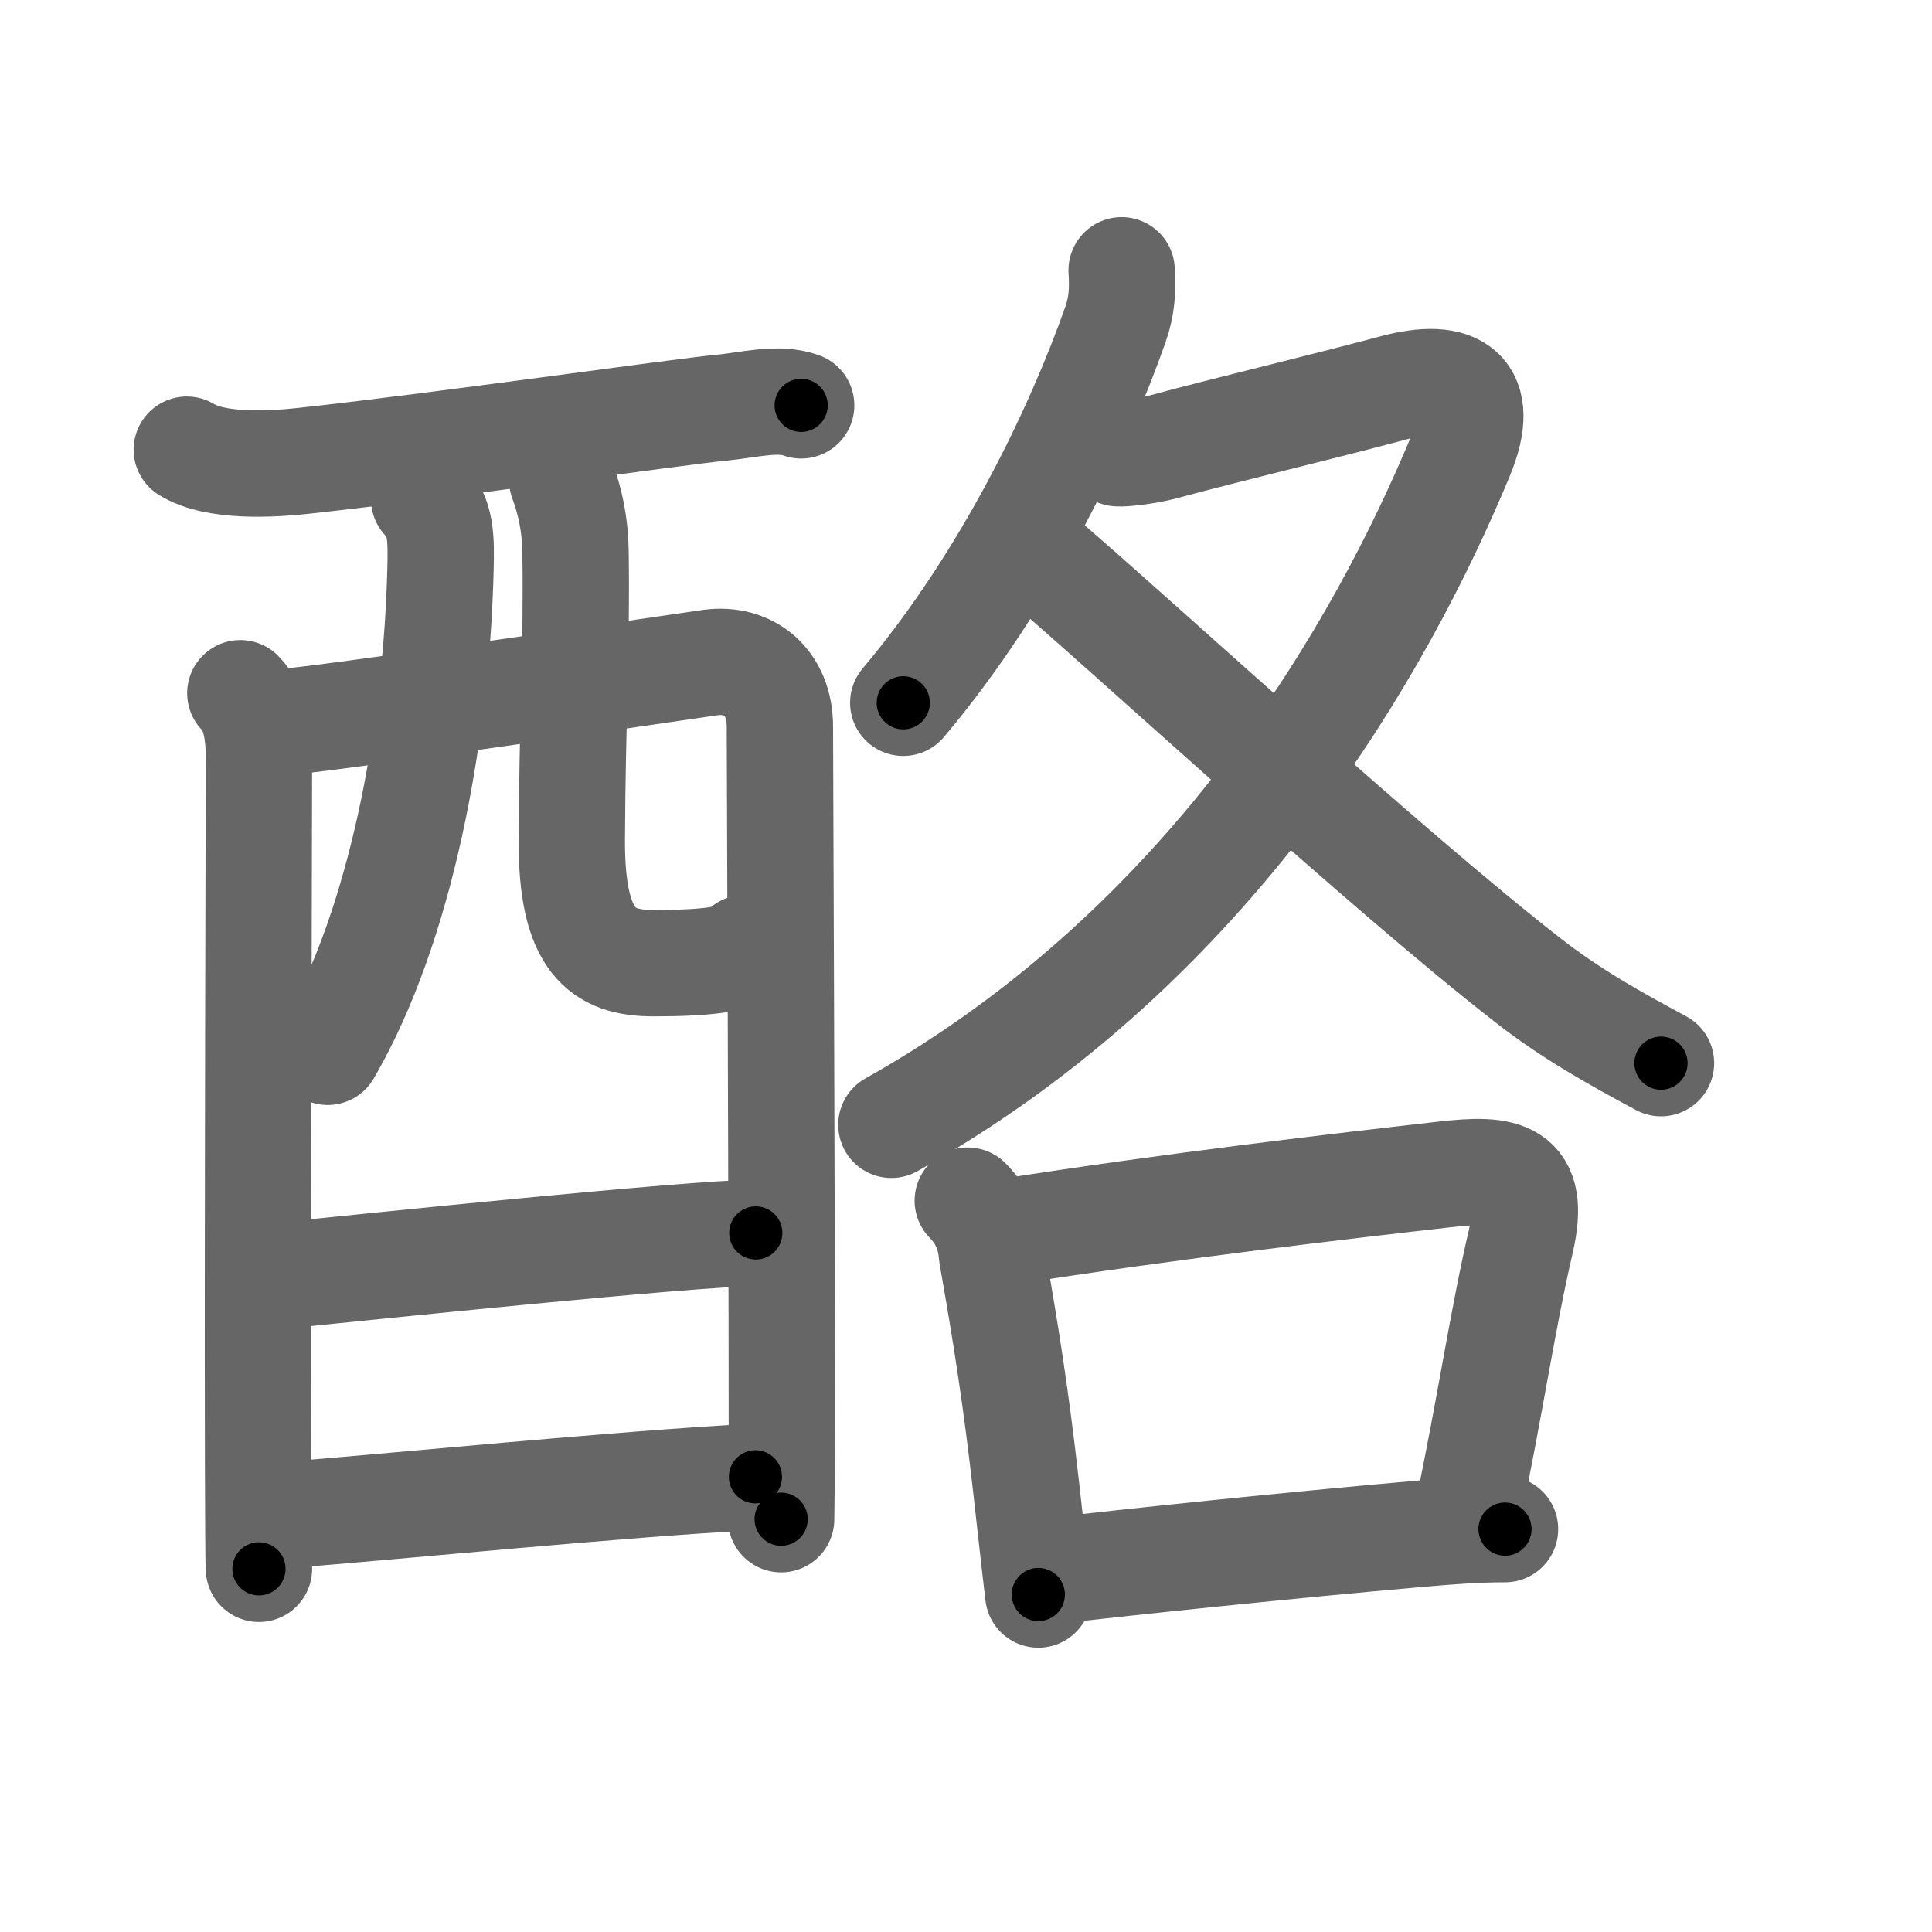 <svg xmlns="http://www.w3.org/2000/svg" width="109" height="109" viewBox="0 0 109 109" id="916a"><g fill="none" stroke="#666" stroke-width="6" stroke-linecap="round" stroke-linejoin="round"><g><g><g><path d="M10.54,25.37c1.61,1,4.75,0.83,6.58,0.63c7.41-0.8,21.24-2.78,23.6-3c1.5-0.14,3.19-0.61,4.48-0.13" /><path d="M13.56,39.11c0.86,0.86,1.05,2.27,1.05,3.69c0,0.69-0.08,26.74-0.05,39.21c0.01,3.77,0.02,6.29,0.05,6.5" /><path d="M15.8,40.75c2.27-0.11,22.22-3.08,24.28-3.37C42.23,37.09,44,38.46,44,41c0,1.11,0.11,27,0.11,39c0,3.36-0.04,5.56-0.04,5.71" /><path d="M23.93,28.16c0.96,0.96,0.97,2.18,0.92,4.01c-0.23,9.21-2.23,20.09-6.36,27.17" /><path d="M31.72,27.09c0.41,1.1,0.73,2.4,0.75,4.1c0.08,5.39-0.18,9.52-0.21,16.18c-0.03,5.78,1.75,6.97,4.6,6.97c2.88,0,4.88-0.2,5.16-0.85" /></g><g><path d="M15.96,71.96c4.54-0.46,23.2-2.4,26.68-2.4" /></g><g><path d="M15.81,85.5c6.27-0.48,19-1.77,26.81-2.18" /></g></g><g p4:phon="各" xmlns:p4="http://kanjivg.tagaini.net"><g><path d="M63.28,15.25c0.07,1.12,0.02,2-0.35,3.06c-2.06,5.85-6.09,14.36-11.97,21.34" /><path d="M63.06,25.57c0.31,0.04,1.67-0.12,2.53-0.35c4.04-1.09,8.71-2.18,13.04-3.34c3.56-0.96,5.29,0.2,3.77,3.85C77.95,36.43,68.5,53.25,50.29,63.46" /><path d="M58.47,31.25c5.23,4.44,19.69,17.81,27.79,24.1c2.39,1.86,4.81,3.21,7.45,4.63" /></g><g><path d="M54.6,67.74c0.82,0.83,1.27,1.84,1.36,3.02c0.79,4.49,1.36,8.07,1.94,13.22c0.24,2.12,0.46,4.17,0.68,5.98" /><path d="M56.58,69.53c9.56-1.51,19.47-2.65,24.92-3.27c3.38-0.39,5.21-0.14,4.3,3.78c-1.02,4.38-1.74,9.35-2.92,14.95" /><path d="M59.49,88.62c3.93-0.47,13.34-1.45,20.54-2.08c1.83-0.16,3.35-0.27,4.88-0.27" /></g></g></g></g><g fill="none" stroke="#000" stroke-width="3" stroke-linecap="round" stroke-linejoin="round"><path d="M10.54,25.37c1.61,1,4.75,0.83,6.58,0.63c7.41-0.8,21.24-2.78,23.6-3c1.5-0.14,3.19-0.61,4.48-0.13" stroke-dasharray="35.025" stroke-dashoffset="35.025"><animate attributeName="stroke-dashoffset" values="35.025;35.025;0" dur="0.35s" fill="freeze" begin="0s;916a.click" /></path><path d="M13.56,39.11c0.86,0.86,1.05,2.27,1.05,3.69c0,0.69-0.08,26.74-0.05,39.21c0.01,3.77,0.02,6.29,0.05,6.5" stroke-dasharray="49.646" stroke-dashoffset="49.646"><animate attributeName="stroke-dashoffset" values="49.646" fill="freeze" begin="916a.click" /><animate attributeName="stroke-dashoffset" values="49.646;49.646;0" keyTimes="0;0.414;1" dur="0.846s" fill="freeze" begin="0s;916a.click" /></path><path d="M15.8,40.75c2.27-0.11,22.22-3.08,24.28-3.37C42.23,37.09,44,38.46,44,41c0,1.11,0.11,27,0.11,39c0,3.36-0.04,5.56-0.04,5.71" stroke-dasharray="75.374" stroke-dashoffset="75.374"><animate attributeName="stroke-dashoffset" values="75.374" fill="freeze" begin="916a.click" /><animate attributeName="stroke-dashoffset" values="75.374;75.374;0" keyTimes="0;0.599;1" dur="1.413s" fill="freeze" begin="0s;916a.click" /></path><path d="M23.93,28.16c0.96,0.96,0.97,2.18,0.92,4.01c-0.23,9.21-2.23,20.09-6.36,27.17" stroke-dasharray="32.409" stroke-dashoffset="32.409"><animate attributeName="stroke-dashoffset" values="32.409" fill="freeze" begin="916a.click" /><animate attributeName="stroke-dashoffset" values="32.409;32.409;0" keyTimes="0;0.813;1" dur="1.737s" fill="freeze" begin="0s;916a.click" /></path><path d="M31.72,27.09c0.41,1.1,0.73,2.4,0.75,4.1c0.08,5.39-0.18,9.52-0.21,16.18c-0.03,5.78,1.75,6.97,4.6,6.97c2.88,0,4.88-0.2,5.16-0.85" stroke-dasharray="35.379" stroke-dashoffset="35.379"><animate attributeName="stroke-dashoffset" values="35.379" fill="freeze" begin="916a.click" /><animate attributeName="stroke-dashoffset" values="35.379;35.379;0" keyTimes="0;0.831;1" dur="2.091s" fill="freeze" begin="0s;916a.click" /></path><path d="M15.96,71.96c4.54-0.46,23.2-2.4,26.68-2.4" stroke-dasharray="26.792" stroke-dashoffset="26.792"><animate attributeName="stroke-dashoffset" values="26.792" fill="freeze" begin="916a.click" /><animate attributeName="stroke-dashoffset" values="26.792;26.792;0" keyTimes="0;0.886;1" dur="2.359s" fill="freeze" begin="0s;916a.click" /></path><path d="M15.81,85.5c6.27-0.48,19-1.77,26.81-2.18" stroke-dasharray="26.901" stroke-dashoffset="26.901"><animate attributeName="stroke-dashoffset" values="26.901" fill="freeze" begin="916a.click" /><animate attributeName="stroke-dashoffset" values="26.901;26.901;0" keyTimes="0;0.898;1" dur="2.628s" fill="freeze" begin="0s;916a.click" /></path><path d="M63.28,15.25c0.07,1.12,0.02,2-0.35,3.06c-2.06,5.85-6.09,14.36-11.97,21.34" stroke-dasharray="27.696" stroke-dashoffset="27.696"><animate attributeName="stroke-dashoffset" values="27.696" fill="freeze" begin="916a.click" /><animate attributeName="stroke-dashoffset" values="27.696;27.696;0" keyTimes="0;0.905;1" dur="2.905s" fill="freeze" begin="0s;916a.click" /></path><path d="M63.06,25.57c0.31,0.04,1.67-0.12,2.53-0.35c4.04-1.09,8.71-2.18,13.04-3.34c3.56-0.96,5.29,0.2,3.77,3.85C77.95,36.43,68.5,53.25,50.29,63.46" stroke-dasharray="74.312" stroke-dashoffset="74.312"><animate attributeName="stroke-dashoffset" values="74.312" fill="freeze" begin="916a.click" /><animate attributeName="stroke-dashoffset" values="74.312;74.312;0" keyTimes="0;0.839;1" dur="3.464s" fill="freeze" begin="0s;916a.click" /></path><path d="M58.47,31.25c5.23,4.44,19.69,17.81,27.79,24.1c2.39,1.86,4.81,3.21,7.45,4.63" stroke-dasharray="45.573" stroke-dashoffset="45.573"><animate attributeName="stroke-dashoffset" values="45.573" fill="freeze" begin="916a.click" /><animate attributeName="stroke-dashoffset" values="45.573;45.573;0" keyTimes="0;0.884;1" dur="3.92s" fill="freeze" begin="0s;916a.click" /></path><path d="M54.6,67.74c0.82,0.83,1.27,1.84,1.36,3.02c0.79,4.49,1.36,8.07,1.94,13.22c0.24,2.12,0.46,4.17,0.68,5.98" stroke-dasharray="22.769" stroke-dashoffset="22.769"><animate attributeName="stroke-dashoffset" values="22.769" fill="freeze" begin="916a.click" /><animate attributeName="stroke-dashoffset" values="22.769;22.769;0" keyTimes="0;0.945;1" dur="4.148s" fill="freeze" begin="0s;916a.click" /></path><path d="M56.58,69.53c9.56-1.51,19.47-2.65,24.92-3.27c3.38-0.39,5.21-0.14,4.3,3.78c-1.02,4.38-1.74,9.35-2.92,14.95" stroke-dasharray="47.979" stroke-dashoffset="47.979"><animate attributeName="stroke-dashoffset" values="47.979" fill="freeze" begin="916a.click" /><animate attributeName="stroke-dashoffset" values="47.979;47.979;0" keyTimes="0;0.896;1" dur="4.628s" fill="freeze" begin="0s;916a.click" /></path><path d="M59.49,88.62c3.93-0.47,13.34-1.45,20.54-2.08c1.83-0.16,3.35-0.27,4.88-0.27" stroke-dasharray="25.536" stroke-dashoffset="25.536"><animate attributeName="stroke-dashoffset" values="25.536" fill="freeze" begin="916a.click" /><animate attributeName="stroke-dashoffset" values="25.536;25.536;0" keyTimes="0;0.948;1" dur="4.883s" fill="freeze" begin="0s;916a.click" /></path></g></svg>